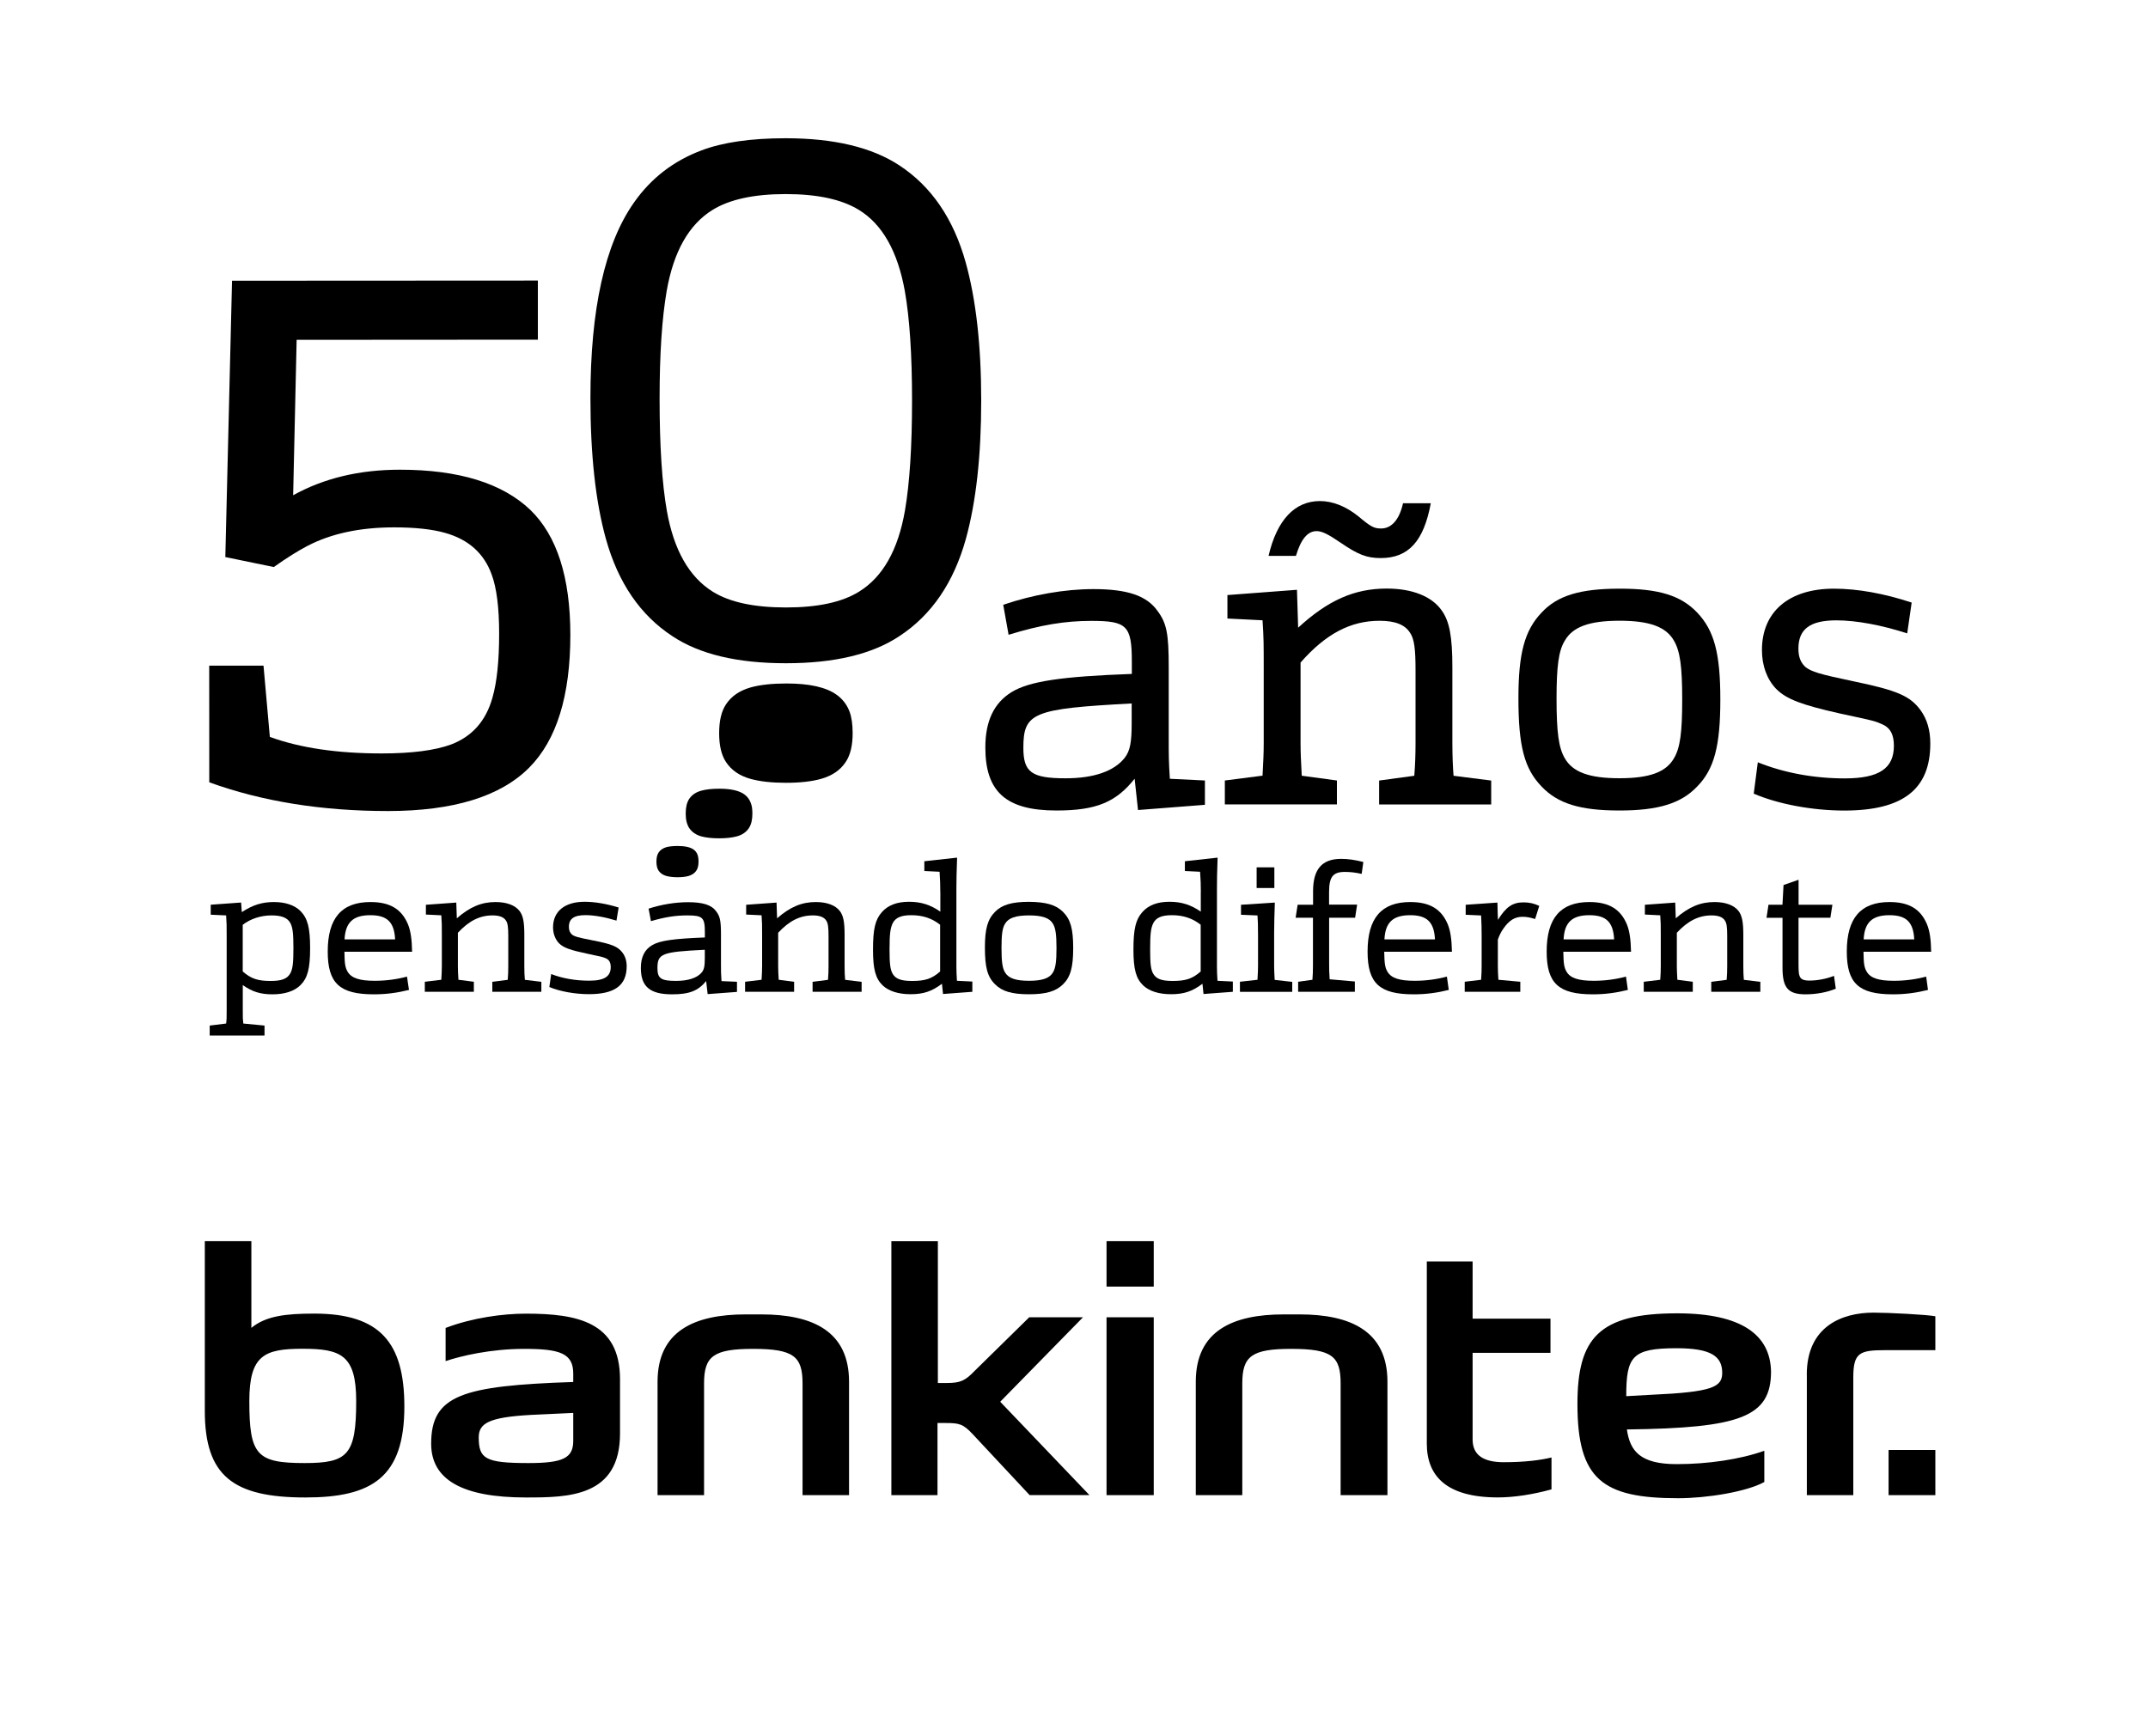 <?xml version="1.0" encoding="utf-8"?>
<!-- Generator: Adobe Illustrator 16.0.0, SVG Export Plug-In . SVG Version: 6.00 Build 0)  -->
<!DOCTYPE svg PUBLIC "-//W3C//DTD SVG 1.1//EN" "http://www.w3.org/Graphics/SVG/1.1/DTD/svg11.dtd">
<svg version="1.1" id="Capa_1" xmlns="http://www.w3.org/2000/svg" xmlns:xlink="http://www.w3.org/1999/xlink" x="0px" y="0px"
	 width="40px" height="32.334px" viewBox="7.667 11 40 32.334" enable-background="new 7.667 11 40 32.334" xml:space="preserve">
<g>
	<path d="M37.963,37.626c0.058,0.407,0.252,0.646,0.928,0.646c0.578,0,1.18-0.088,1.631-0.249v0.582
		c-0.332,0.183-1.072,0.302-1.605,0.302c-1.412,0-1.875-0.353-1.875-1.756c0-1.227,0.4-1.688,1.856-1.688
		c1.205,0,1.738,0.404,1.749,1.087C40.646,37.395,40.072,37.6,37.963,37.626z M29.152,34.965h-0.879v-0.846h0.879V34.965z
		 M17.51,38.252c0.643,0,0.832-0.094,0.832-0.414v-0.52l-0.788,0.037c-0.791,0.044-0.972,0.158-0.972,0.42
		C16.583,38.172,16.702,38.252,17.51,38.252z M29.152,38.85h-0.879v-3.313h0.879V38.85z M41.313,36.604
		c0-0.896,0.652-1.154,1.244-1.154c0.275,0,1,0.037,1.15,0.068v0.631h-0.932c-0.477,0-0.596,0.045-0.596,0.506v2.195h-0.865v-2.246
		H41.313z M13.339,38.252c-0.893,0-1.029-0.15-1.029-1.154c0-0.855,0.279-0.975,0.992-0.975c0.717,0,0.998,0.119,0.998,0.975
		C14.3,38.102,14.142,38.252,13.339,38.252z M36.54,36.199h-1.45v1.615c0,0.303,0.221,0.422,0.578,0.422
		c0.4,0,0.684-0.038,0.891-0.088v0.594c-0.346,0.096-0.703,0.15-0.998,0.15c-0.959,0-1.324-0.4-1.324-1.002v-3.394h0.853v1.066h1.45
		L36.54,36.199L36.54,36.199z M30.801,38.85v-2.083c0-0.505,0.176-0.642,0.91-0.642c0.76,0,0.921,0.139,0.921,0.642v2.083h0.872
		v-2.113c0-0.945-0.689-1.254-1.637-1.254h-0.295c-0.954,0-1.637,0.309-1.637,1.254v2.113H30.801z M20.778,38.85v-2.083
		c0-0.505,0.176-0.642,0.913-0.642c0.752,0,0.921,0.139,0.921,0.642v2.083h0.866v-2.113c0-0.945-0.683-1.254-1.634-1.254h-0.292
		c-0.954,0-1.64,0.309-1.64,1.254v2.113H20.778z M25.125,37.506v1.344h-0.859v-4.73h0.866v2.641h0.163
		c0.258,0,0.346-0.043,0.523-0.227l1.016-0.998h1.001l-1.542,1.574l1.661,1.738H26.84l-1.06-1.135
		c-0.178-0.189-0.248-0.207-0.505-0.207H25.125z M18.342,36.742v-0.156c0-0.38-0.251-0.461-0.913-0.461
		c-0.623,0-1.177,0.131-1.464,0.228v-0.618c0.499-0.19,1.066-0.266,1.495-0.266c0.951,0,1.753,0.15,1.753,1.223v1.01
		c0,1.184-0.965,1.191-1.753,1.191c-1.186,0-1.764-0.332-1.764-1.002C15.696,36.986,16.274,36.811,18.342,36.742z M13.353,38.893
		c1.234,0,1.844-0.369,1.844-1.693c0-1.195-0.455-1.732-1.678-1.732c-0.537,0-0.903,0.045-1.171,0.266v-1.615h-0.867v3.162
		C11.481,38.492,12.009,38.893,13.353,38.893z M43.707,38.85h-0.871v-0.842h0.871V38.85z M38.422,36.98
		c1.135-0.051,1.316-0.144,1.316-0.408c0-0.309-0.207-0.459-0.852-0.459c-0.828,0-0.935,0.154-0.935,0.893L38.422,36.98z"/>
	<path d="M13.126,20.225c0.569-0.316,1.231-0.476,1.988-0.476c1.096,0,1.906,0.25,2.429,0.749c0.496,0.481,0.744,1.255,0.745,2.325
		c0,1.138-0.256,1.963-0.768,2.477c-0.536,0.537-1.412,0.806-2.626,0.807c-1.234,0-2.343-0.178-3.33-0.535l-0.001-2.173h1.011
		l0.118,1.327c0.564,0.206,1.258,0.308,2.083,0.308c0.559,0,0.991-0.056,1.293-0.167c0.395-0.151,0.65-0.443,0.77-0.874
		c0.083-0.289,0.124-0.685,0.124-1.19c0-0.486-0.047-0.853-0.139-1.101c-0.142-0.395-0.432-0.654-0.867-0.776
		c-0.238-0.068-0.555-0.103-0.949-0.103c-0.637,0-1.175,0.116-1.616,0.346c-0.169,0.088-0.378,0.218-0.626,0.393l-0.902-0.186
		l0.125-5.147l5.695-0.003v1.101l-4.492,0.003L13.126,20.225z"/>
	<path d="M22.297,13.575c0.898,0,1.604,0.168,2.117,0.505c0.597,0.391,1.009,0.995,1.236,1.808c0.192,0.69,0.289,1.547,0.289,2.57
		c0,1.029-0.095,1.888-0.285,2.578c-0.227,0.815-0.638,1.418-1.234,1.81c-0.507,0.339-1.213,0.508-2.117,0.508
		s-1.609-0.167-2.116-0.505c-0.597-0.391-1.009-0.995-1.236-1.808c-0.192-0.689-0.289-1.563-0.289-2.624
		c-0.001-1.66,0.269-2.876,0.812-3.646c0.316-0.45,0.733-0.773,1.254-0.969C21.125,13.651,21.647,13.575,22.297,13.575z
		 M22.297,14.615c-0.592,0-1.046,0.1-1.361,0.295c-0.44,0.272-0.726,0.775-0.854,1.51c-0.088,0.507-0.132,1.175-0.132,2.004
		c0,0.882,0.045,1.578,0.135,2.09c0.129,0.73,0.414,1.232,0.856,1.508c0.316,0.196,0.77,0.293,1.363,0.293
		c0.592,0,1.045-0.098,1.361-0.295c0.44-0.272,0.726-0.774,0.854-1.51c0.088-0.512,0.132-1.195,0.132-2.05
		c0-0.854-0.045-1.536-0.135-2.043c-0.134-0.738-0.419-1.241-0.856-1.508C23.339,14.712,22.886,14.615,22.297,14.615z"/>
	<path d="M23.545,24.655c0,0.229-0.042,0.408-0.129,0.538c-0.1,0.152-0.252,0.256-0.46,0.315c-0.176,0.049-0.393,0.073-0.654,0.073
		c-0.261,0-0.479-0.024-0.655-0.072c-0.207-0.057-0.36-0.162-0.46-0.314c-0.086-0.129-0.128-0.309-0.128-0.538
		c0-0.23,0.042-0.41,0.128-0.538c0.1-0.152,0.253-0.256,0.46-0.315c0.176-0.049,0.398-0.073,0.667-0.073
		c0.422,0,0.732,0.068,0.928,0.207c0.114,0.08,0.196,0.186,0.246,0.319C23.525,24.357,23.545,24.491,23.545,24.655z"/>
	<path d="M21.678,26.154c0,0.113-0.021,0.203-0.064,0.269c-0.049,0.075-0.125,0.129-0.23,0.157
		c-0.088,0.023-0.195,0.035-0.326,0.035c-0.131,0-0.24-0.012-0.328-0.035c-0.103-0.029-0.179-0.082-0.229-0.157
		c-0.042-0.065-0.065-0.153-0.065-0.269s0.021-0.204,0.063-0.27c0.049-0.075,0.125-0.129,0.23-0.157
		c0.088-0.024,0.199-0.036,0.333-0.036c0.21,0,0.365,0.034,0.463,0.103c0.057,0.041,0.098,0.093,0.122,0.16
		C21.668,26.004,21.678,26.07,21.678,26.154z"/>
	<path d="M20.675,27.047c0,0.072-0.013,0.129-0.041,0.17c-0.031,0.047-0.08,0.08-0.145,0.1c-0.055,0.015-0.124,0.023-0.206,0.023
		s-0.15-0.009-0.205-0.023c-0.065-0.018-0.113-0.051-0.146-0.098c-0.027-0.041-0.041-0.096-0.041-0.17
		c0-0.072,0.013-0.129,0.041-0.17c0.031-0.047,0.08-0.08,0.146-0.1c0.055-0.014,0.125-0.021,0.21-0.021
		c0.132,0,0.23,0.021,0.292,0.064c0.036,0.024,0.062,0.059,0.077,0.1C20.668,26.955,20.675,26.995,20.675,27.047z"/>
	<g>
		<path d="M30.105,25.538v0.453l-1.246,0.097l-0.063-0.583c-0.348,0.438-0.716,0.592-1.456,0.592c-0.939,0-1.324-0.349-1.324-1.175
			c0-0.494,0.162-0.827,0.486-1.029c0.331-0.202,0.917-0.292,2.242-0.34v-0.227c0-0.673-0.092-0.761-0.754-0.761
			c-0.486,0-0.939,0.073-1.541,0.259l-0.1-0.559c0.546-0.186,1.14-0.292,1.68-0.292c0.631,0,0.992,0.122,1.193,0.406
			c0.17,0.227,0.209,0.422,0.209,1.045v1.337c0,0.308,0,0.42,0.021,0.745L30.105,25.538z M28.743,24.103
			c-1.841,0.098-2.019,0.17-2.019,0.827c0,0.454,0.153,0.567,0.786,0.567c0.523,0,0.902-0.13,1.101-0.381
			c0.1-0.13,0.13-0.284,0.13-0.649v-0.364H28.743z"/>
		<path d="M30.477,25.538l0.701-0.09c0.014-0.275,0.022-0.406,0.022-0.616v-1.37c0-0.478,0-0.567-0.022-0.908l-0.654-0.033v-0.437
			l1.295-0.098l0.022,0.706c0.554-0.51,1.047-0.729,1.648-0.729c0.478,0,0.84,0.145,1.024,0.406c0.146,0.202,0.2,0.486,0.2,1.062
			v1.402c0,0.243,0.009,0.461,0.022,0.617l0.701,0.089v0.445h-2.087v-0.445l0.655-0.089c0.016-0.194,0.023-0.406,0.023-0.6v-1.37
			c0-0.39-0.023-0.576-0.1-0.69c-0.094-0.153-0.277-0.227-0.57-0.227c-0.54,0-1.002,0.243-1.471,0.778v1.508
			c0,0.186,0.008,0.316,0.022,0.6l0.655,0.089v0.445h-2.087v-0.447H30.477z M34.311,20.374c-0.13,0.706-0.415,1.021-0.932,1.021
			c-0.264,0-0.424-0.065-0.756-0.292c-0.223-0.153-0.339-0.21-0.438-0.21c-0.17,0-0.293,0.153-0.385,0.461h-0.51
			c0.154-0.665,0.486-1.021,0.956-1.021c0.237,0,0.485,0.098,0.716,0.284c0.231,0.194,0.291,0.227,0.424,0.227
			c0.192,0,0.339-0.161,0.408-0.47H34.311z"/>
		<path d="M39.271,22.409c0.316,0.333,0.432,0.753,0.432,1.621s-0.115,1.298-0.432,1.621c-0.301,0.316-0.725,0.446-1.448,0.446
			c-0.731,0-1.147-0.129-1.448-0.446c-0.322-0.333-0.432-0.753-0.432-1.645c0-0.835,0.115-1.265,0.432-1.596
			c0.292-0.316,0.717-0.445,1.448-0.445C38.554,21.963,38.969,22.092,39.271,22.409z M36.806,22.935
			c-0.116,0.186-0.153,0.486-0.153,1.078c0,0.625,0.039,0.916,0.153,1.11c0.147,0.259,0.455,0.373,1.017,0.373
			c0.563,0,0.87-0.114,1.017-0.373c0.116-0.194,0.153-0.486,0.153-1.094c0-0.608-0.039-0.9-0.153-1.094
			c-0.146-0.259-0.454-0.373-1.017-0.373C37.261,22.563,36.953,22.676,36.806,22.935z"/>
		<path d="M43.183,22.798c-0.47-0.153-0.947-0.243-1.317-0.243c-0.492,0-0.709,0.162-0.709,0.527c0,0.161,0.045,0.267,0.139,0.349
			c0.115,0.081,0.23,0.122,0.885,0.259c0.824,0.17,1.055,0.276,1.248,0.535c0.123,0.169,0.184,0.373,0.184,0.625
			c0,0.851-0.509,1.248-1.602,1.248c-0.6,0-1.238-0.122-1.686-0.315l0.076-0.584c0.479,0.194,1.041,0.3,1.618,0.3
			c0.64,0,0.916-0.186,0.916-0.608c0-0.21-0.068-0.341-0.231-0.406c-0.131-0.057-0.131-0.057-0.77-0.194
			c-0.716-0.161-1.001-0.267-1.193-0.461c-0.17-0.178-0.263-0.429-0.263-0.722c0-0.714,0.501-1.143,1.341-1.143
			c0.438,0,0.938,0.09,1.447,0.259L43.183,22.798z"/>
	</g>
	<g>
		<path d="M12.188,29.816c0,0.161,0,0.161,0.01,0.249l0.395,0.038v0.186h-1.021v-0.186l0.306-0.038
			c0.01-0.085,0.01-0.085,0.01-0.256v-1.382c0-0.195,0-0.232-0.01-0.376l-0.287-0.013v-0.186l0.566-0.041l0.013,0.179
			c0.206-0.136,0.382-0.188,0.597-0.188c0.212,0,0.385,0.057,0.496,0.168c0.132,0.135,0.179,0.309,0.179,0.691
			c0,0.381-0.047,0.555-0.179,0.688c-0.114,0.114-0.294,0.172-0.522,0.172c-0.225,0-0.376-0.048-0.553-0.172V29.816z M12.188,29.096
			c0.155,0.135,0.28,0.176,0.519,0.176c0.208,0,0.31-0.041,0.367-0.143c0.044-0.084,0.057-0.191,0.057-0.467
			s-0.013-0.385-0.057-0.469c-0.054-0.098-0.161-0.142-0.351-0.142c-0.199,0-0.391,0.063-0.536,0.175v0.869H12.188z"/>
		<path d="M15.283,29.439c-0.219,0.054-0.421,0.082-0.654,0.082c-0.638,0-0.859-0.206-0.859-0.797c0-0.623,0.259-0.922,0.796-0.922
			c0.363,0,0.579,0.131,0.698,0.414c0.05,0.123,0.073,0.28,0.077,0.512h-1.26c0.003,0.222,0.013,0.293,0.06,0.373
			c0.07,0.117,0.219,0.168,0.505,0.168c0.206,0,0.411-0.027,0.6-0.078L15.283,29.439z M15.025,28.498
			c-0.016-0.322-0.148-0.451-0.461-0.451c-0.323,0-0.464,0.135-0.481,0.451H15.025z"/>
		<path d="M15.578,29.287l0.307-0.037c0.006-0.113,0.01-0.168,0.01-0.256v-0.568c0-0.199,0-0.237-0.01-0.377l-0.287-0.014v-0.182
			l0.566-0.041l0.01,0.293c0.243-0.212,0.458-0.303,0.721-0.303c0.209,0,0.367,0.061,0.448,0.168
			c0.064,0.084,0.088,0.201,0.088,0.441v0.584c0,0.101,0.003,0.191,0.01,0.256l0.307,0.037v0.186h-0.913v-0.186l0.287-0.037
			c0.007-0.082,0.01-0.168,0.01-0.25v-0.568c0-0.162-0.01-0.24-0.044-0.287c-0.041-0.064-0.121-0.095-0.25-0.095
			c-0.236,0-0.438,0.101-0.644,0.323V29c0,0.077,0.003,0.133,0.01,0.25l0.287,0.037v0.187h-0.913v-0.187H15.578z"/>
		<path d="M19.147,28.148c-0.206-0.064-0.414-0.102-0.576-0.102c-0.215,0-0.31,0.066-0.31,0.219c0,0.066,0.02,0.11,0.06,0.145
			c0.051,0.035,0.101,0.051,0.388,0.107c0.36,0.07,0.461,0.115,0.546,0.223c0.054,0.07,0.082,0.154,0.082,0.259
			c0,0.354-0.222,0.519-0.701,0.519c-0.263,0-0.543-0.051-0.739-0.133l0.034-0.242c0.209,0.082,0.455,0.124,0.708,0.124
			c0.281,0,0.401-0.079,0.401-0.253c0-0.088-0.031-0.142-0.101-0.168c-0.057-0.023-0.057-0.023-0.337-0.082
			c-0.313-0.066-0.439-0.11-0.522-0.191c-0.073-0.074-0.114-0.18-0.114-0.301c0-0.297,0.219-0.475,0.587-0.475
			c0.193,0,0.411,0.038,0.634,0.107L19.147,28.148z"/>
		<path d="M21.391,29.287v0.189l-0.546,0.041l-0.028-0.243c-0.151,0.183-0.313,0.247-0.637,0.247c-0.411,0-0.579-0.146-0.579-0.49
			c0-0.205,0.07-0.344,0.212-0.427c0.146-0.085,0.401-0.12,0.98-0.142v-0.095c0-0.28-0.041-0.316-0.331-0.316
			c-0.212,0-0.411,0.03-0.673,0.107l-0.044-0.233c0.24-0.078,0.499-0.12,0.735-0.12c0.275,0,0.436,0.05,0.522,0.168
			c0.073,0.095,0.091,0.175,0.091,0.435v0.557c0,0.129,0,0.176,0.01,0.31L21.391,29.287z M20.794,28.691
			c-0.806,0.04-0.884,0.07-0.884,0.344c0,0.189,0.067,0.236,0.344,0.236c0.229,0,0.395-0.055,0.481-0.158
			c0.044-0.054,0.057-0.117,0.057-0.27v-0.152H20.794z"/>
		<path d="M21.542,29.287l0.307-0.037c0.006-0.113,0.01-0.168,0.01-0.256v-0.568c0-0.199,0-0.237-0.01-0.377l-0.287-0.014v-0.182
			l0.566-0.041l0.01,0.293c0.243-0.212,0.458-0.303,0.721-0.303c0.209,0,0.367,0.061,0.448,0.168
			c0.064,0.084,0.088,0.201,0.088,0.441v0.584c0,0.101,0.003,0.191,0.01,0.256l0.307,0.037v0.186h-0.913v-0.186l0.287-0.037
			c0.007-0.082,0.01-0.168,0.01-0.25v-0.568c0-0.162-0.01-0.24-0.044-0.287c-0.041-0.064-0.121-0.095-0.25-0.095
			c-0.236,0-0.438,0.101-0.644,0.323V29c0,0.077,0.003,0.133,0.01,0.25l0.287,0.037v0.187h-0.913v-0.187H21.542z"/>
		<path d="M25.177,27.611c0-0.139-0.003-0.209-0.013-0.373l-0.284-0.014v-0.182l0.61-0.067c-0.01,0.29-0.013,0.421-0.013,0.575
			v1.459c0,0.077,0.003,0.137,0.01,0.26l0.287,0.014v0.191l-0.546,0.041l-0.02-0.191c-0.186,0.141-0.344,0.195-0.583,0.195
			c-0.23,0-0.408-0.058-0.522-0.165c-0.132-0.129-0.179-0.3-0.179-0.667c0-0.381,0.041-0.556,0.165-0.697
			c0.114-0.129,0.28-0.193,0.505-0.193c0.222,0,0.398,0.055,0.584,0.184V27.611z M25.177,28.227c-0.152-0.121-0.326-0.18-0.54-0.18
			c-0.186,0-0.29,0.044-0.344,0.145c-0.047,0.096-0.061,0.203-0.061,0.496c0,0.263,0.013,0.37,0.057,0.449
			c0.057,0.098,0.158,0.135,0.364,0.135c0.243,0,0.367-0.041,0.521-0.176v-0.869H25.177z"/>
		<path d="M27.463,27.986c0.139,0.139,0.189,0.313,0.189,0.674c0,0.359-0.051,0.539-0.189,0.674
			c-0.132,0.131-0.316,0.186-0.634,0.186c-0.319,0-0.502-0.055-0.632-0.186c-0.142-0.139-0.189-0.314-0.189-0.686
			c0-0.348,0.051-0.525,0.189-0.664c0.128-0.131,0.313-0.186,0.632-0.186C27.148,27.801,27.331,27.854,27.463,27.986z
			 M26.384,28.205c-0.051,0.078-0.067,0.202-0.067,0.448c0,0.259,0.016,0.382,0.067,0.462c0.063,0.107,0.199,0.154,0.445,0.154
			s0.382-0.047,0.445-0.154c0.05-0.082,0.067-0.203,0.067-0.455c0-0.253-0.017-0.373-0.067-0.455
			c-0.063-0.107-0.199-0.154-0.445-0.154S26.447,28.098,26.384,28.205z"/>
		<path d="M30.029,27.611c0-0.139-0.003-0.209-0.014-0.373l-0.283-0.014v-0.182l0.609-0.067c-0.01,0.29-0.012,0.421-0.012,0.575
			v1.459c0,0.077,0.002,0.137,0.01,0.26l0.286,0.014v0.191l-0.546,0.041l-0.02-0.191c-0.186,0.141-0.344,0.195-0.584,0.195
			c-0.23,0-0.408-0.058-0.521-0.165c-0.133-0.129-0.18-0.3-0.18-0.667c0-0.381,0.041-0.556,0.165-0.697
			c0.114-0.129,0.28-0.193,0.505-0.193c0.223,0,0.398,0.055,0.584,0.184V27.611z M30.029,28.227c-0.151-0.121-0.326-0.18-0.539-0.18
			c-0.187,0-0.291,0.044-0.345,0.145c-0.048,0.096-0.06,0.203-0.06,0.496c0,0.263,0.012,0.37,0.057,0.449
			c0.057,0.098,0.158,0.135,0.363,0.135c0.243,0,0.367-0.041,0.521-0.176v-0.869H30.029z"/>
		<path d="M30.756,29.287l0.328-0.037c0.007-0.129,0.01-0.189,0.01-0.256v-0.566c0-0.198-0.003-0.289-0.01-0.376l-0.307-0.013
			v-0.186l0.63-0.041c-0.007,0.195-0.013,0.41-0.013,0.553v0.637c0,0.058,0.003,0.111,0.01,0.25l0.327,0.037v0.186h-0.974v-0.188
			H30.756z M31.068,27.541v-0.385h0.33v0.385H31.068z"/>
		<path d="M32.939,27.852l-0.037,0.242h-0.484v0.837c0,0.124,0,0.168,0.01,0.31l0.469,0.041v0.192h-1.056v-0.187l0.266-0.037
			c0.007-0.084,0.01-0.161,0.01-0.283v-0.873h-0.323l0.038-0.242h0.287v-0.253c0-0.407,0.165-0.601,0.521-0.601
			c0.129,0,0.253,0.017,0.415,0.058l-0.031,0.222c-0.117-0.027-0.213-0.037-0.313-0.037c-0.222,0-0.294,0.091-0.294,0.376v0.233
			h0.523V27.852z"/>
		<path d="M34.646,29.439c-0.219,0.054-0.421,0.082-0.653,0.082c-0.639,0-0.859-0.206-0.859-0.797c0-0.623,0.259-0.922,0.795-0.922
			c0.363,0,0.579,0.131,0.698,0.414c0.05,0.123,0.073,0.28,0.078,0.512h-1.261c0.004,0.222,0.014,0.293,0.061,0.373
			c0.07,0.117,0.219,0.168,0.506,0.168c0.205,0,0.41-0.027,0.6-0.078L34.646,29.439z M34.389,28.498
			c-0.016-0.322-0.148-0.451-0.461-0.451c-0.322,0-0.465,0.135-0.48,0.451H34.389z"/>
		<path d="M34.941,29.287l0.307-0.037c0.008-0.113,0.01-0.164,0.01-0.256v-0.566c0-0.145-0.002-0.215-0.01-0.376l-0.287-0.013
			v-0.186l0.591-0.041c0.003,0.158,0.007,0.246,0.01,0.322c0.148-0.24,0.272-0.326,0.475-0.326c0.107,0,0.198,0.02,0.294,0.066
			l-0.077,0.244c-0.101-0.031-0.161-0.041-0.236-0.041c-0.142,0-0.249,0.066-0.356,0.221c-0.045,0.064-0.076,0.129-0.102,0.203V29
			c0,0.077,0.003,0.133,0.01,0.25l0.408,0.037v0.187h-1.035V29.287z"/>
		<path d="M37.981,29.439c-0.219,0.054-0.421,0.082-0.653,0.082c-0.639,0-0.859-0.206-0.859-0.797c0-0.623,0.259-0.922,0.795-0.922
			c0.363,0,0.579,0.131,0.698,0.414c0.05,0.123,0.073,0.28,0.078,0.512h-1.261c0.004,0.222,0.014,0.293,0.061,0.373
			c0.07,0.117,0.219,0.168,0.506,0.168c0.205,0,0.41-0.027,0.6-0.078L37.981,29.439z M37.725,28.498
			c-0.016-0.322-0.147-0.451-0.461-0.451c-0.322,0-0.465,0.135-0.48,0.451H37.725z"/>
		<path d="M38.278,29.287l0.306-0.037c0.008-0.113,0.01-0.168,0.01-0.256v-0.568c0-0.199,0-0.237-0.01-0.377l-0.286-0.014v-0.182
			l0.565-0.041l0.01,0.293c0.243-0.212,0.459-0.303,0.721-0.303c0.209,0,0.367,0.061,0.449,0.168
			c0.063,0.084,0.088,0.201,0.088,0.441v0.584c0,0.101,0.003,0.191,0.01,0.256l0.307,0.037v0.186h-0.914v-0.186l0.287-0.037
			c0.007-0.082,0.01-0.168,0.01-0.25v-0.568c0-0.162-0.01-0.24-0.044-0.287c-0.04-0.064-0.12-0.095-0.249-0.095
			c-0.236,0-0.439,0.101-0.645,0.323V29c0,0.077,0.004,0.133,0.01,0.25l0.287,0.037v0.187h-0.913v-0.187H38.278z"/>
		<path d="M40.563,28.094l0.037-0.242h0.26l0.02-0.367l0.28-0.098v0.465h0.63l-0.038,0.242h-0.593v0.803
			c0,0.183,0.002,0.242,0.02,0.283c0.021,0.061,0.076,0.085,0.182,0.085c0.146,0,0.311-0.03,0.459-0.088l0.033,0.239
			c-0.16,0.067-0.363,0.105-0.565,0.105c-0.323,0-0.427-0.121-0.427-0.493v-0.933h-0.297V28.094z"/>
		<path d="M43.57,29.439c-0.219,0.054-0.42,0.082-0.653,0.082c-0.638,0-0.859-0.206-0.859-0.797c0-0.623,0.259-0.922,0.796-0.922
			c0.363,0,0.578,0.131,0.697,0.414c0.051,0.123,0.074,0.28,0.078,0.512h-1.26c0.003,0.222,0.013,0.293,0.061,0.373
			c0.07,0.117,0.219,0.168,0.505,0.168c0.206,0,0.411-0.027,0.601-0.078L43.57,29.439z M43.314,28.498
			c-0.016-0.322-0.148-0.451-0.461-0.451c-0.323,0-0.465,0.135-0.481,0.451H43.314z"/>
	</g>
</g>
</svg>
